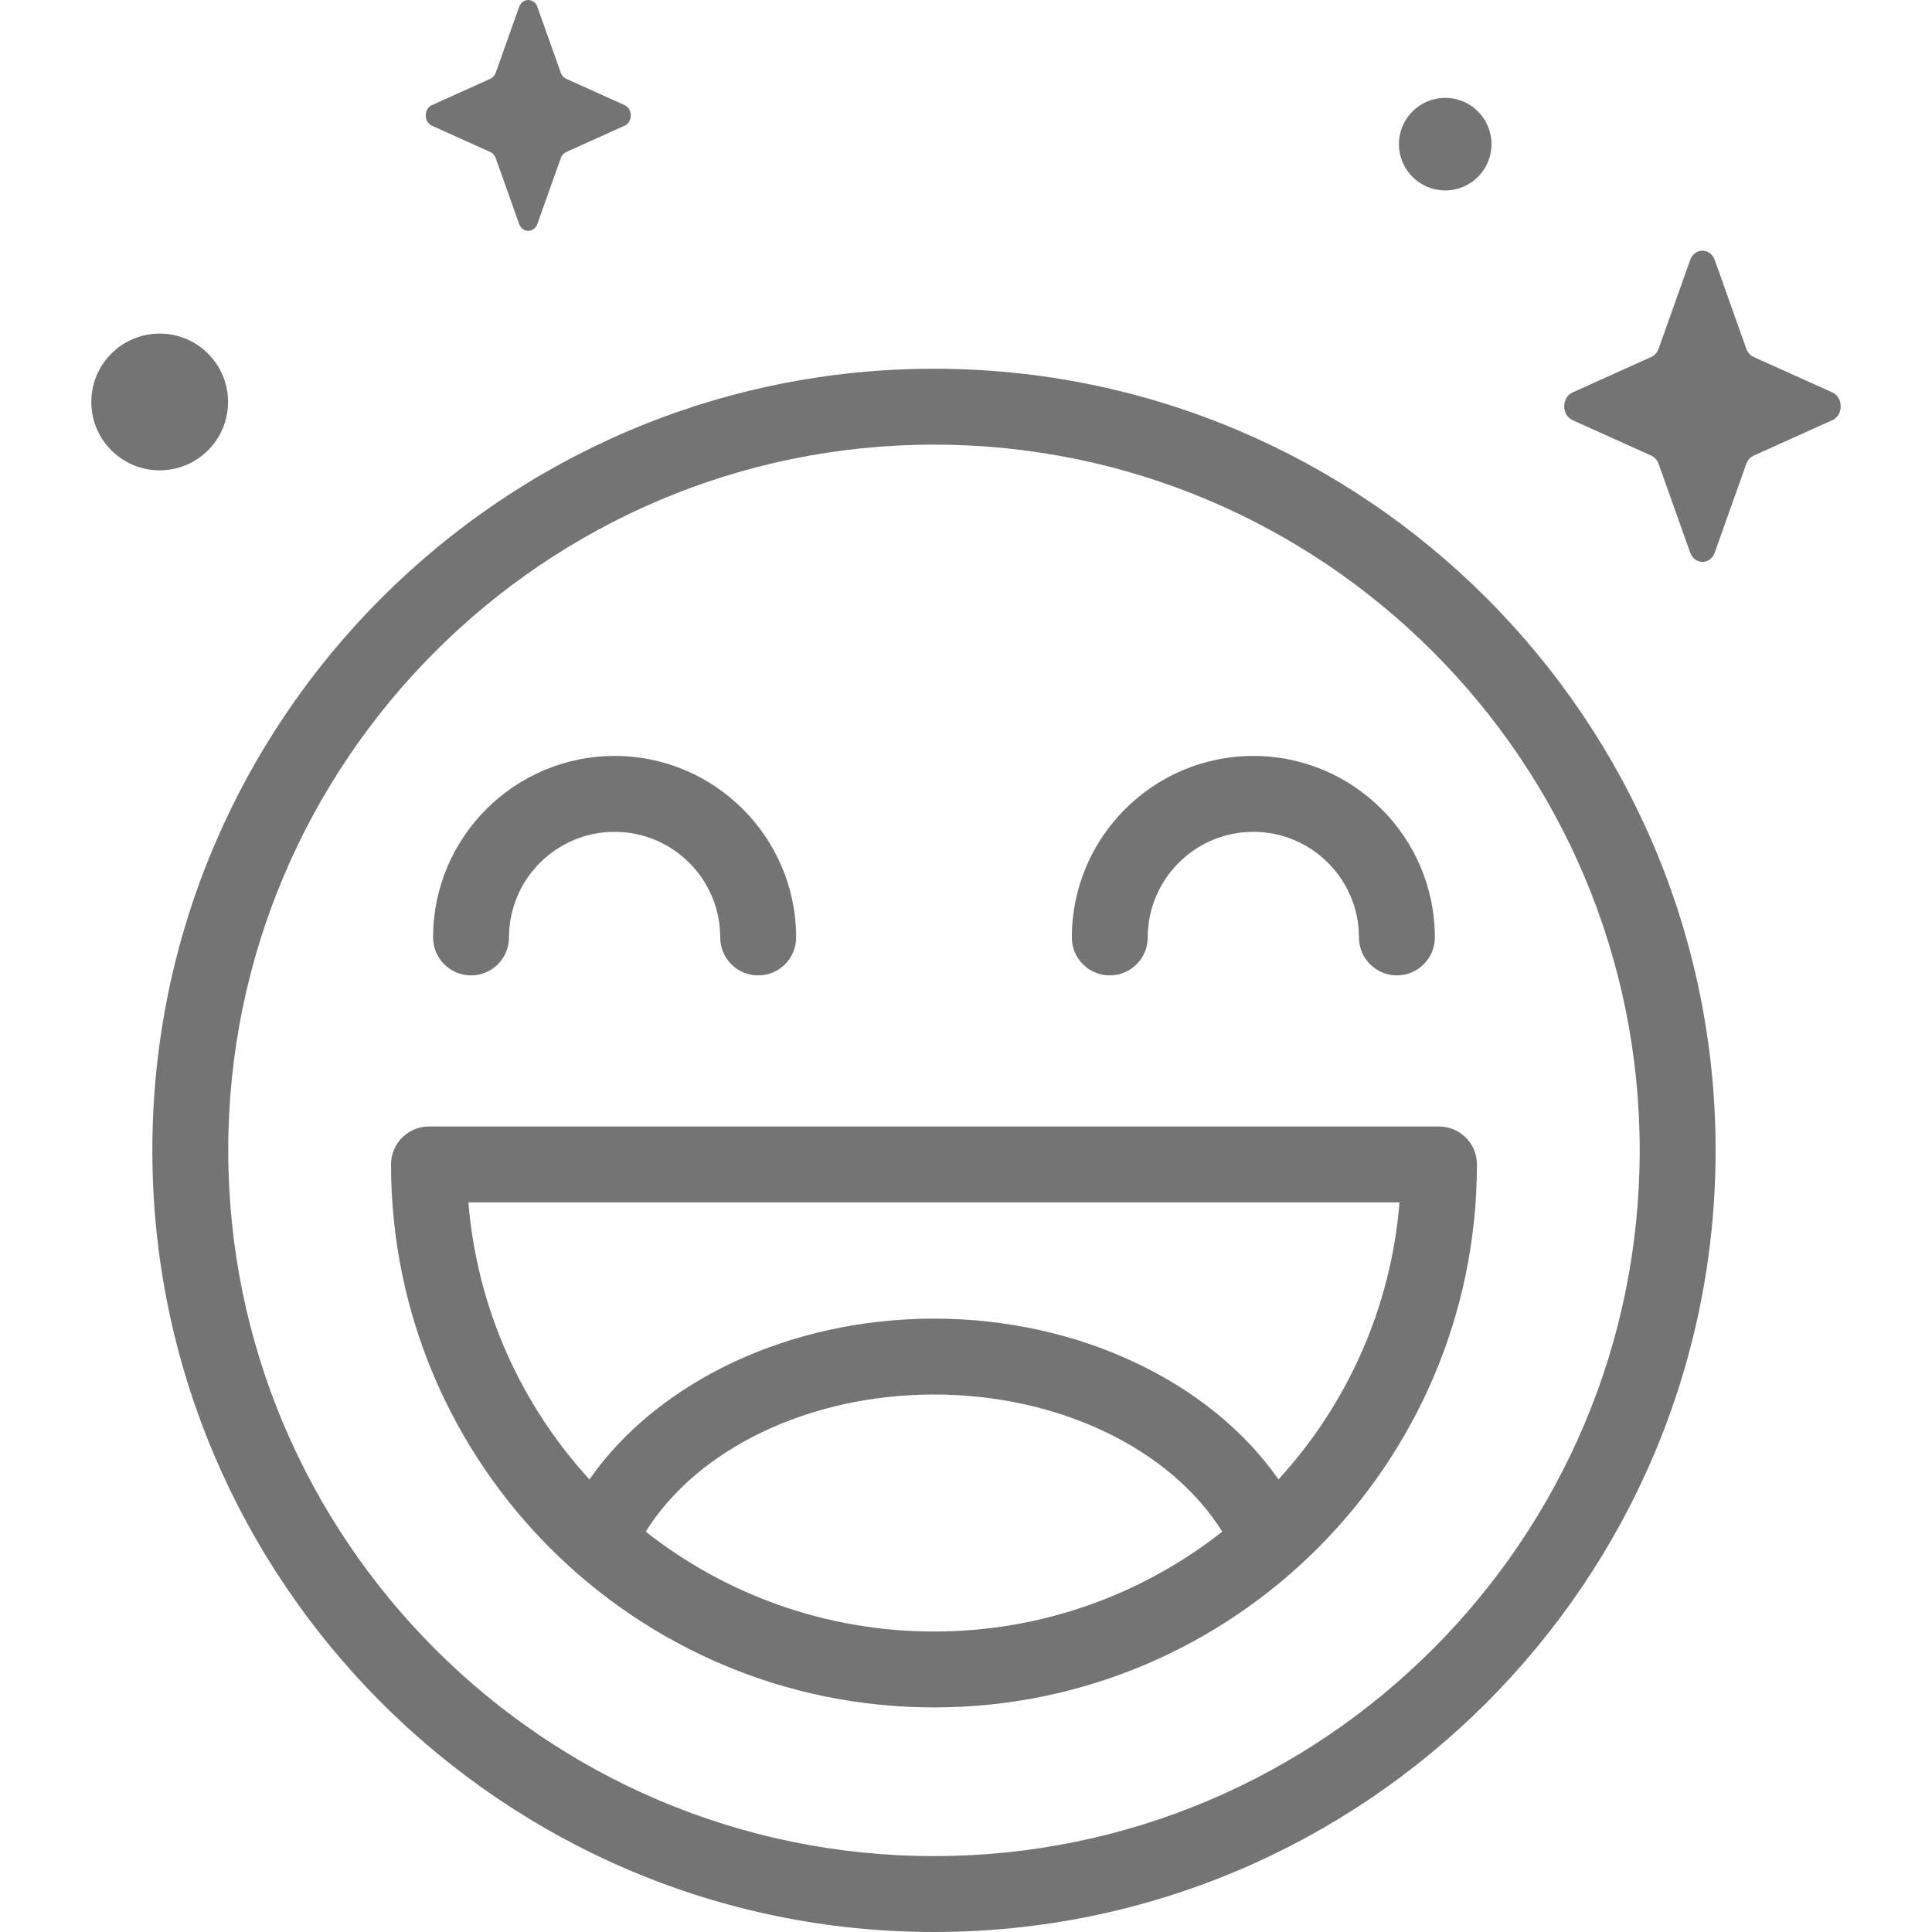 <?xml version="1.0" encoding="utf-8"?>
<!-- Generator: Adobe Illustrator 16.0.0, SVG Export Plug-In . SVG Version: 6.00 Build 0)  -->
<!DOCTYPE svg PUBLIC "-//W3C//DTD SVG 1.1//EN" "http://www.w3.org/Graphics/SVG/1.1/DTD/svg11.dtd">
<svg version="1.1" id="Capa_1" xmlns="http://www.w3.org/2000/svg" xmlns:xlink="http://www.w3.org/1999/xlink" x="0px" y="0px"
	 width="512px" height="512px" viewBox="0 0 512 512" enable-background="new 0 0 512 512" xml:space="preserve">
<g>
	<g>
		<path fill="#747474" d="M454.433,68.925l8.348,23.473c0.357,1.005,1.065,1.801,1.958,2.204l20.854,9.396
			c2.946,1.328,2.946,6.022,0,7.349l-20.854,9.396c-0.893,0.402-1.6,1.199-1.958,2.204l-8.348,23.473
			c-1.179,3.316-5.351,3.316-6.529,0l-8.348-23.473c-0.357-1.005-1.065-1.801-1.958-2.204l-20.854-9.396
			c-2.945-1.327-2.945-6.022,0-7.349l20.854-9.396c0.893-0.402,1.6-1.199,1.958-2.204l8.348-23.473
			C449.082,65.609,453.253,65.609,454.433,68.925z"/>
		<path fill="#747474" d="M142.415,1.845l6.191,17.412c0.266,0.745,0.79,1.336,1.452,1.635l15.47,6.97
			c2.187,0.985,2.187,4.467,0,5.451l-15.47,6.97c-0.662,0.298-1.187,0.889-1.452,1.635l-6.191,17.412c-0.875,2.46-3.97,2.46-4.845,0
			l-6.191-17.412c-0.266-0.745-0.79-1.336-1.452-1.635l-15.47-6.97c-2.186-0.985-2.186-4.467,0-5.451l15.47-6.97
			c0.662-0.298,1.187-0.889,1.452-1.635l6.191-17.412C138.446-0.615,141.54-0.615,142.415,1.845z"/>
		<path fill="#747474" d="M395.26,38.202c0,6.774-5.491,12.265-12.266,12.265c-6.773,0-12.266-5.492-12.266-12.265
			c0-6.774,5.491-12.266,12.266-12.266S395.26,31.427,395.26,38.202z"/>
		<path fill="#747474" d="M60.433,106.525c0,10.006-8.112,18.118-18.118,18.118s-18.118-8.112-18.118-18.118
			c0-10.006,8.112-18.118,18.118-18.118C52.321,88.408,60.433,96.519,60.433,106.525z"/>
	</g>
	<g>
		<path fill="#747474" d="M247.513,512c-114.218,0-207.14-92.923-207.14-207.141c0-114.216,92.922-207.14,207.14-207.14
			s207.14,92.923,207.14,207.14C454.652,419.077,361.73,512,247.513,512L247.513,512z M247.513,117.832
			c-103.128,0-187.027,83.9-187.027,187.027c0,103.127,83.9,187.027,187.027,187.027s187.026-83.899,187.026-187.026
			C434.539,201.733,350.64,117.832,247.513,117.832z"/>
		<path fill="#747474" d="M200.923,258.489c-5.553,0-10.057-4.502-10.057-10.056c0-15.434-12.556-27.99-27.988-27.99
			c-15.435,0-27.99,12.556-27.99,27.99c0,5.554-4.503,10.056-10.056,10.056c-5.554,0-10.057-4.502-10.057-10.056
			c0-26.524,21.579-48.102,48.104-48.102c26.522,0,48.102,21.579,48.102,48.102C210.979,253.987,206.476,258.489,200.923,258.489z"
			/>
		<path fill="#747474" d="M370.195,258.489c-5.553,0-10.056-4.502-10.056-10.056c0-15.434-12.557-27.99-27.99-27.99
			c-15.433,0-27.989,12.556-27.989,27.99c0,5.554-4.503,10.056-10.056,10.056s-10.056-4.502-10.056-10.056
			c0-26.524,21.579-48.102,48.102-48.102c26.524,0,48.103,21.579,48.103,48.102C380.25,253.987,375.748,258.489,370.195,258.489
			L370.195,258.489z"/>
		<path fill="#747474" d="M381.347,298.535H113.679c-5.553,0-10.056,4.502-10.056,10.056c0,79.341,64.549,143.891,143.89,143.891
			s143.89-64.55,143.89-143.891C391.403,303.038,386.9,298.535,381.347,298.535z M171.12,405.907
			c13.725-21.999,43.329-36.345,76.393-36.345c33.062,0,62.667,14.346,76.393,36.345c-21.054,16.563-47.588,26.462-76.393,26.462
			S192.174,422.471,171.12,405.907z M338.818,392.064c-18.123-25.931-52.979-42.614-91.306-42.614
			c-38.328,0-73.188,16.682-91.308,42.612c-18.03-19.705-29.789-45.24-32.066-73.414h246.747
			C368.609,346.823,356.85,372.359,338.818,392.064z"/>
	</g>
</g>
</svg>
